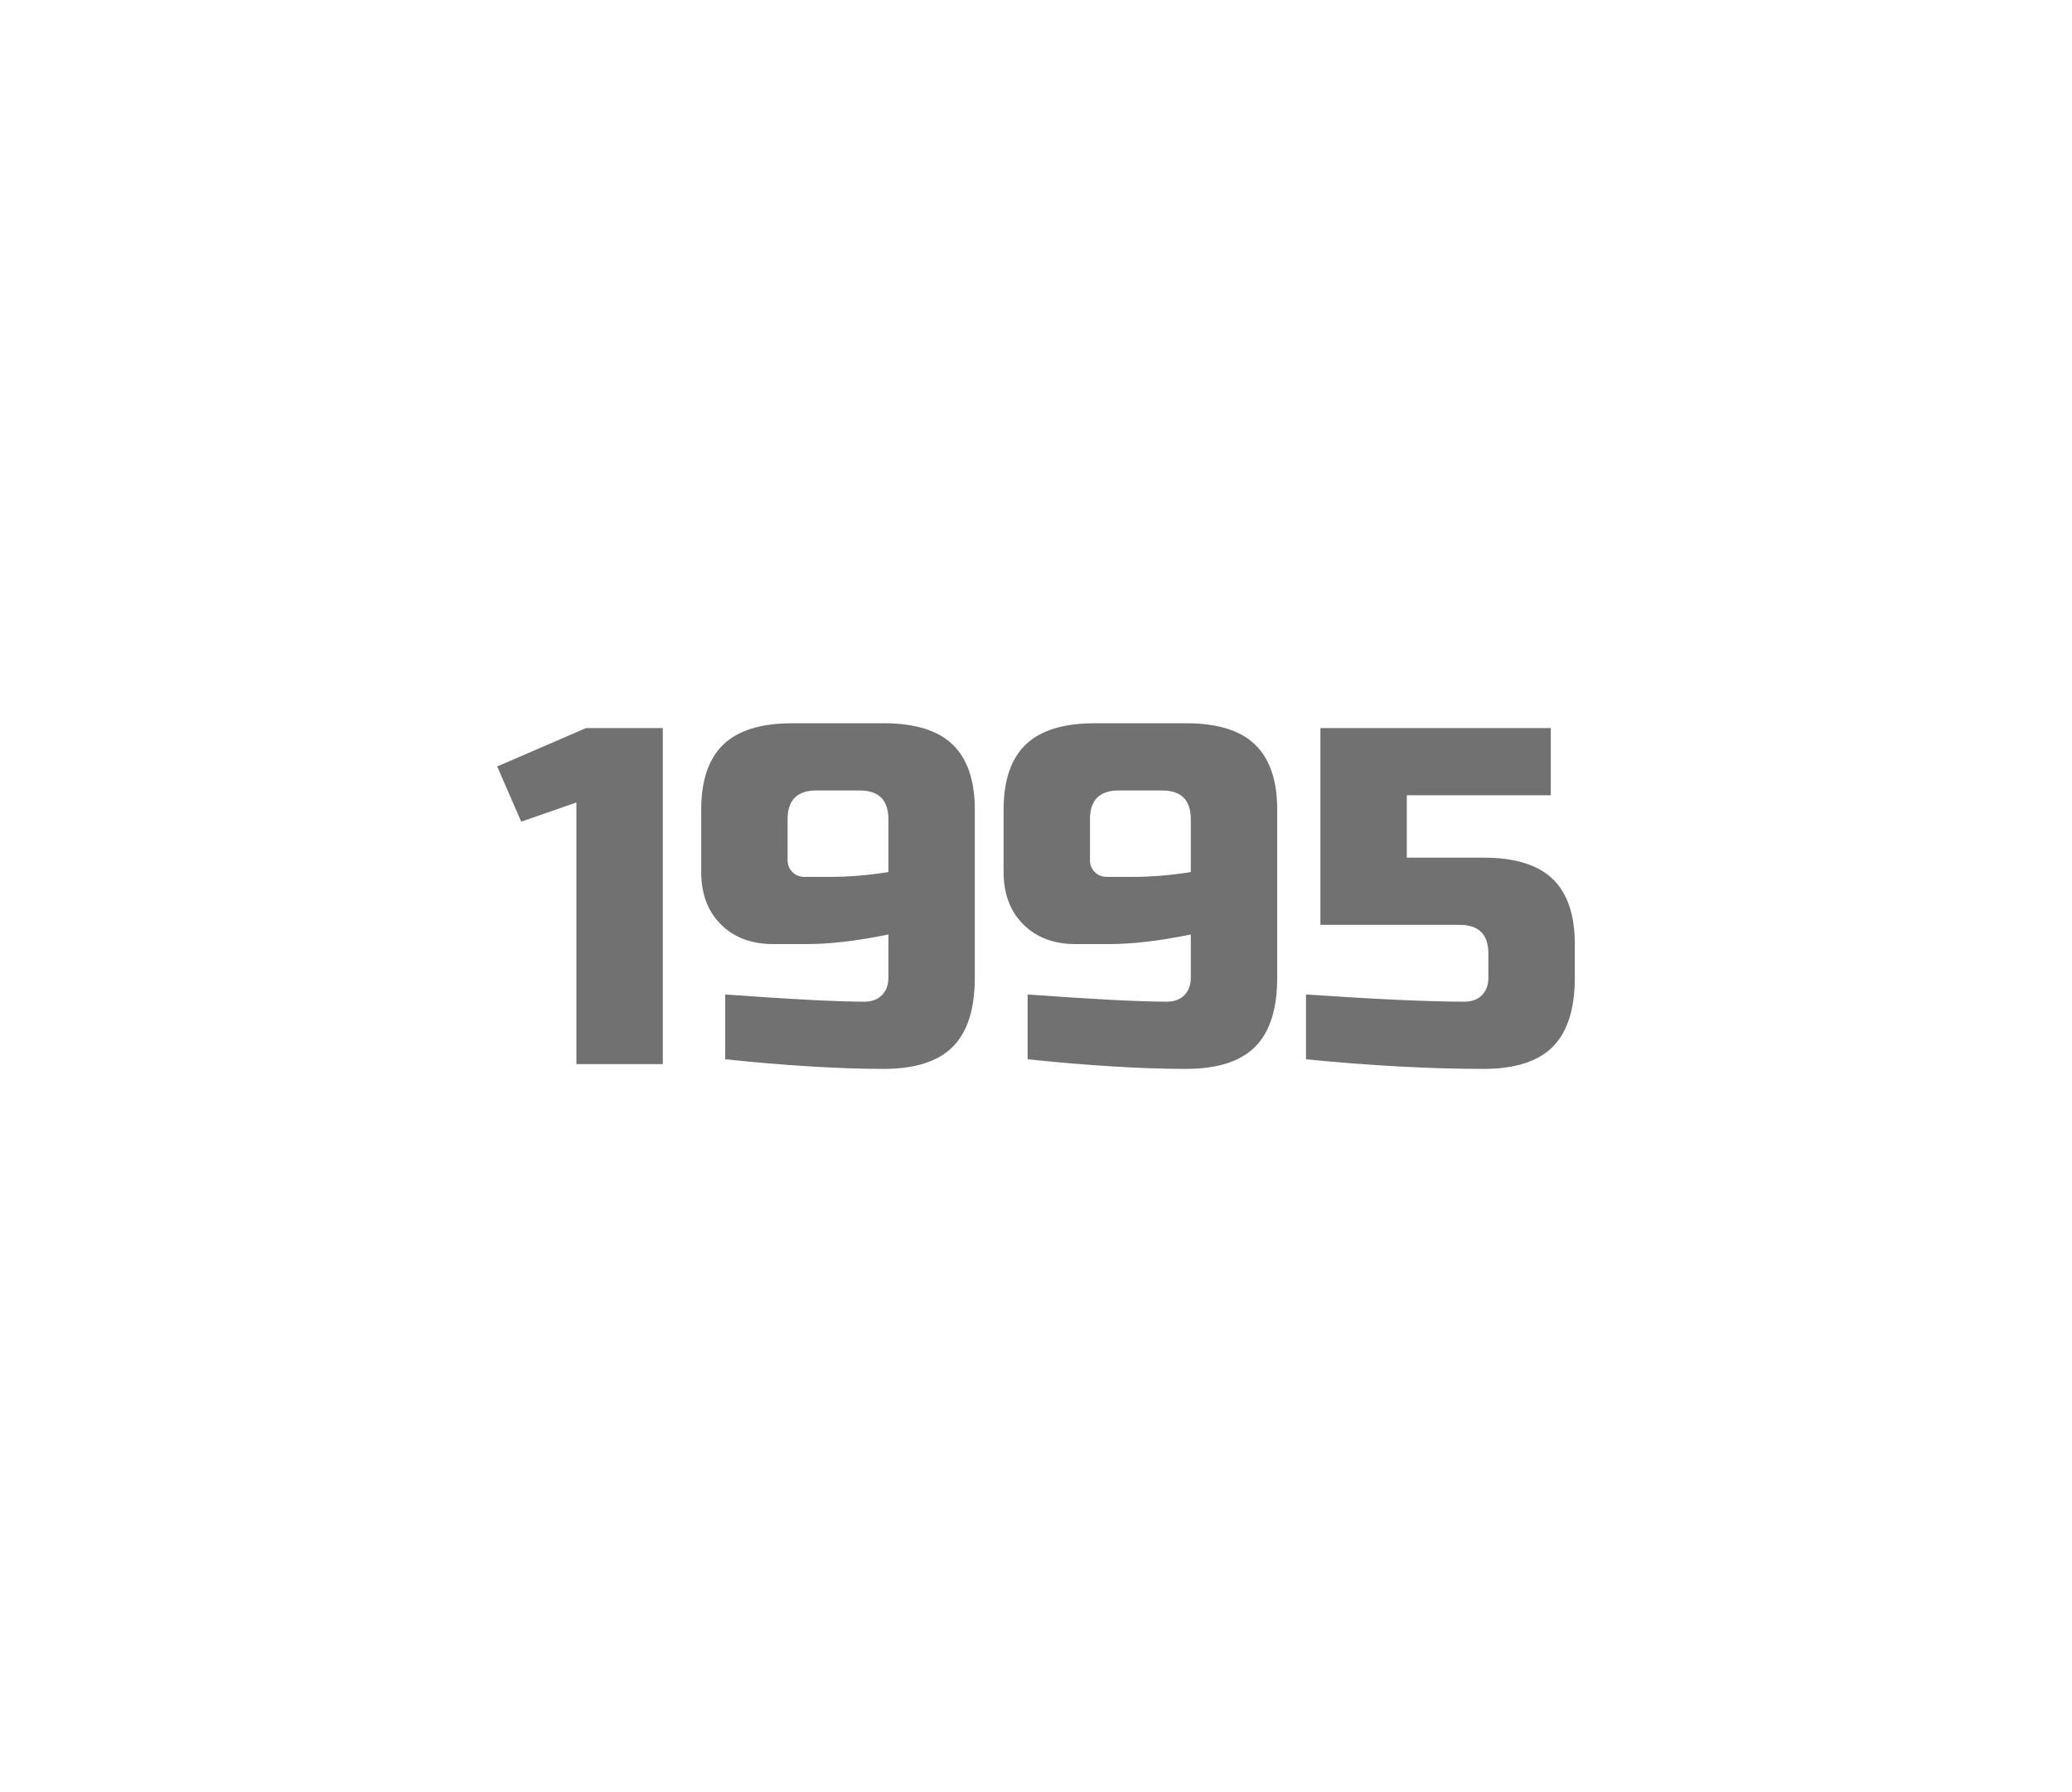 <?xml version="1.0" encoding="utf-8"?>
<!-- Generator: Adobe Illustrator 16.0.0, SVG Export Plug-In . SVG Version: 6.00 Build 0)  -->
<!DOCTYPE svg PUBLIC "-//W3C//DTD SVG 1.1//EN" "http://www.w3.org/Graphics/SVG/1.1/DTD/svg11.dtd">
<svg version="1.1" id="레이어_1" xmlns="http://www.w3.org/2000/svg" xmlns:xlink="http://www.w3.org/1999/xlink" x="0px"
	 y="0px" width="259px" height="224px" viewBox="0 0 259 224" enable-background="new 0 0 259 224" xml:space="preserve">
<path fill="#727171" d="M72.05,133v-32.7l-6.9,2.4l-3-6.9l11.1-4.8h9.6v42H72.05z"/>
<path fill="#727171" d="M90.65,124.3c8.239,0.601,14.04,0.9,17.4,0.9c0.919,0,1.65-0.271,2.19-0.812
	c0.54-0.539,0.81-1.27,0.81-2.188v-5.4c-3.88,0.802-7.281,1.2-10.2,1.2h-4.2c-2.721,0-4.9-0.818-6.54-2.46
	c-1.641-1.64-2.46-3.819-2.46-6.54v-7.8c0-3.64,0.919-6.351,2.76-8.131c1.839-1.779,4.719-2.67,8.64-2.67h11.4
	c3.92,0,6.8,0.891,8.64,2.67c1.839,1.78,2.76,4.491,2.76,8.131v21c0,3.92-0.92,6.801-2.76,8.64c-1.84,1.842-4.72,2.762-8.64,2.762
	c-5.48,0-12.081-0.4-19.8-1.201V124.3L90.65,124.3z M103.85,109.6c2.28,0,4.68-0.199,7.2-0.6v-6.601c0-2.399-1.2-3.6-3.6-3.6h-5.4
	c-2.4,0-3.6,1.2-3.6,3.6v5.101c0,0.6,0.2,1.101,0.6,1.5c0.399,0.4,0.9,0.6,1.5,0.6H103.85z"/>
<path fill="#727171" d="M128.45,124.3c8.239,0.601,14.041,0.9,17.399,0.9c0.92,0,1.65-0.271,2.189-0.812
	c0.541-0.539,0.811-1.27,0.811-2.188v-5.4c-3.881,0.802-7.281,1.2-10.199,1.2h-4.2c-2.722,0-4.9-0.818-6.54-2.46
	c-1.641-1.64-2.46-3.819-2.46-6.54v-7.8c0-3.64,0.919-6.351,2.76-8.131c1.839-1.779,4.72-2.67,8.64-2.67h11.4
	c3.92,0,6.799,0.891,8.639,2.67c1.84,1.78,2.762,4.491,2.762,8.131v21c0,3.92-0.922,6.801-2.762,8.64
	c-1.84,1.842-4.719,2.762-8.639,2.762c-5.48,0-12.081-0.4-19.8-1.201V124.3L128.45,124.3z M141.65,109.6
	c2.279,0,4.68-0.199,7.199-0.6v-6.601c0-2.399-1.199-3.6-3.601-3.6h-5.399c-2.4,0-3.601,1.2-3.601,3.6v5.101
	c0,0.6,0.199,1.101,0.601,1.5c0.398,0.4,0.899,0.6,1.5,0.6H141.65z"/>
<path fill="#727171" d="M185.449,133.602c-6.68,0-14.08-0.4-22.199-1.201V124.3c8.84,0.601,15.439,0.9,19.799,0.9
	c0.92,0,1.65-0.271,2.191-0.812c0.539-0.539,0.809-1.27,0.809-2.188v-3c0-2.4-1.199-3.601-3.6-3.601h-17.4V91h28.801v8.399h-18
	v7.801h9.601c3.92,0,6.799,0.891,8.641,2.67c1.839,1.78,2.761,4.489,2.761,8.13v4.2c0,3.92-0.922,6.801-2.761,8.64
	C192.248,132.682,189.369,133.602,185.449,133.602z"/>
</svg>
